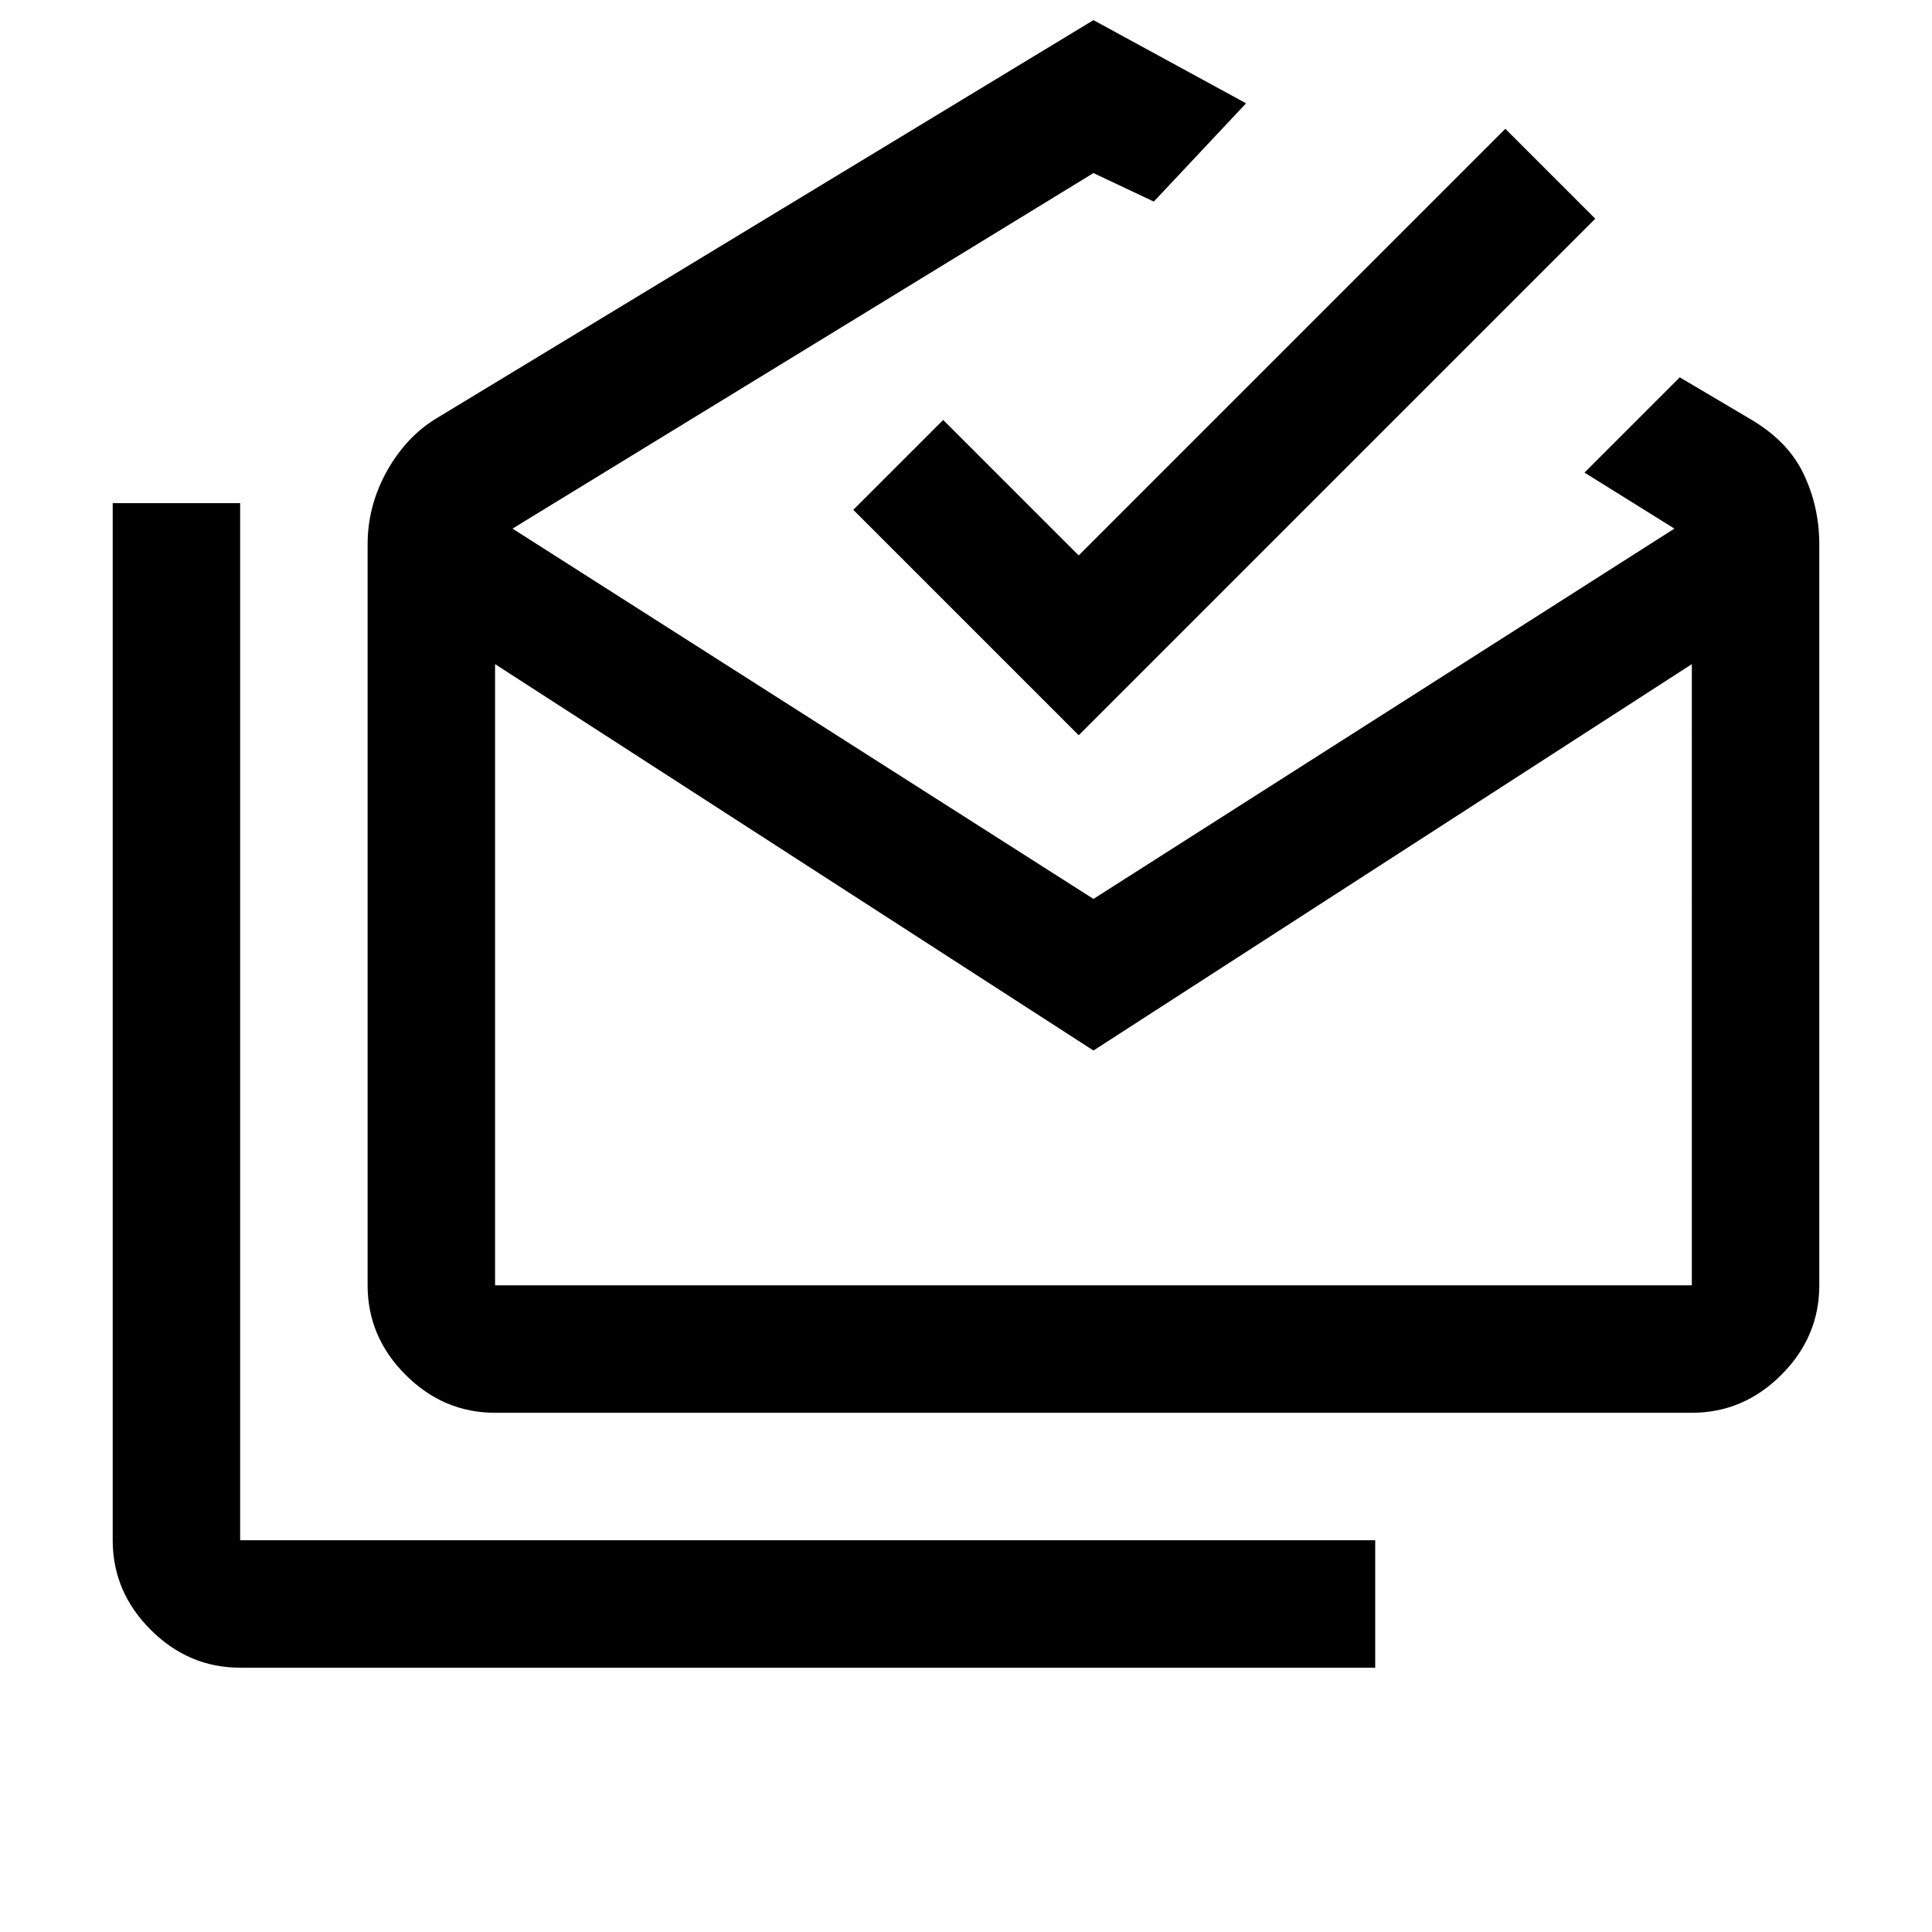 <svg xmlns="http://www.w3.org/2000/svg" height="40" viewBox="0 -960 960 960" width="40"><path d="M119.333-131.333q-25.625 0-44.479-18.854T56-194.666V-710h63.333v515.334h564v63.333h-564Zm424-306.667L245.999-630v308.668h594.668V-630L543.333-438ZM245.999-257.999q-25.625 0-44.479-18.854t-18.854-44.479v-368.112q0-19.203 9.5-36.296t24.5-26.26l326.667-198 75.833 41.333-45.833 48.833-30-14.167-288.667 176.668 288.667 184 288.667-184-44.666-27.834 47.333-47.333 34.666 20.5q19 11 26.834 27.414Q904-708.172 904-689.444v368.112q0 25.625-18.854 44.479t-44.479 18.854H245.999ZM536-594.667l-112.001-112 44.667-44.666L536-684l212-212 44.667 44.666L536-594.667Zm7.333 273.335h297.334-594.668 297.334Z"/></svg>